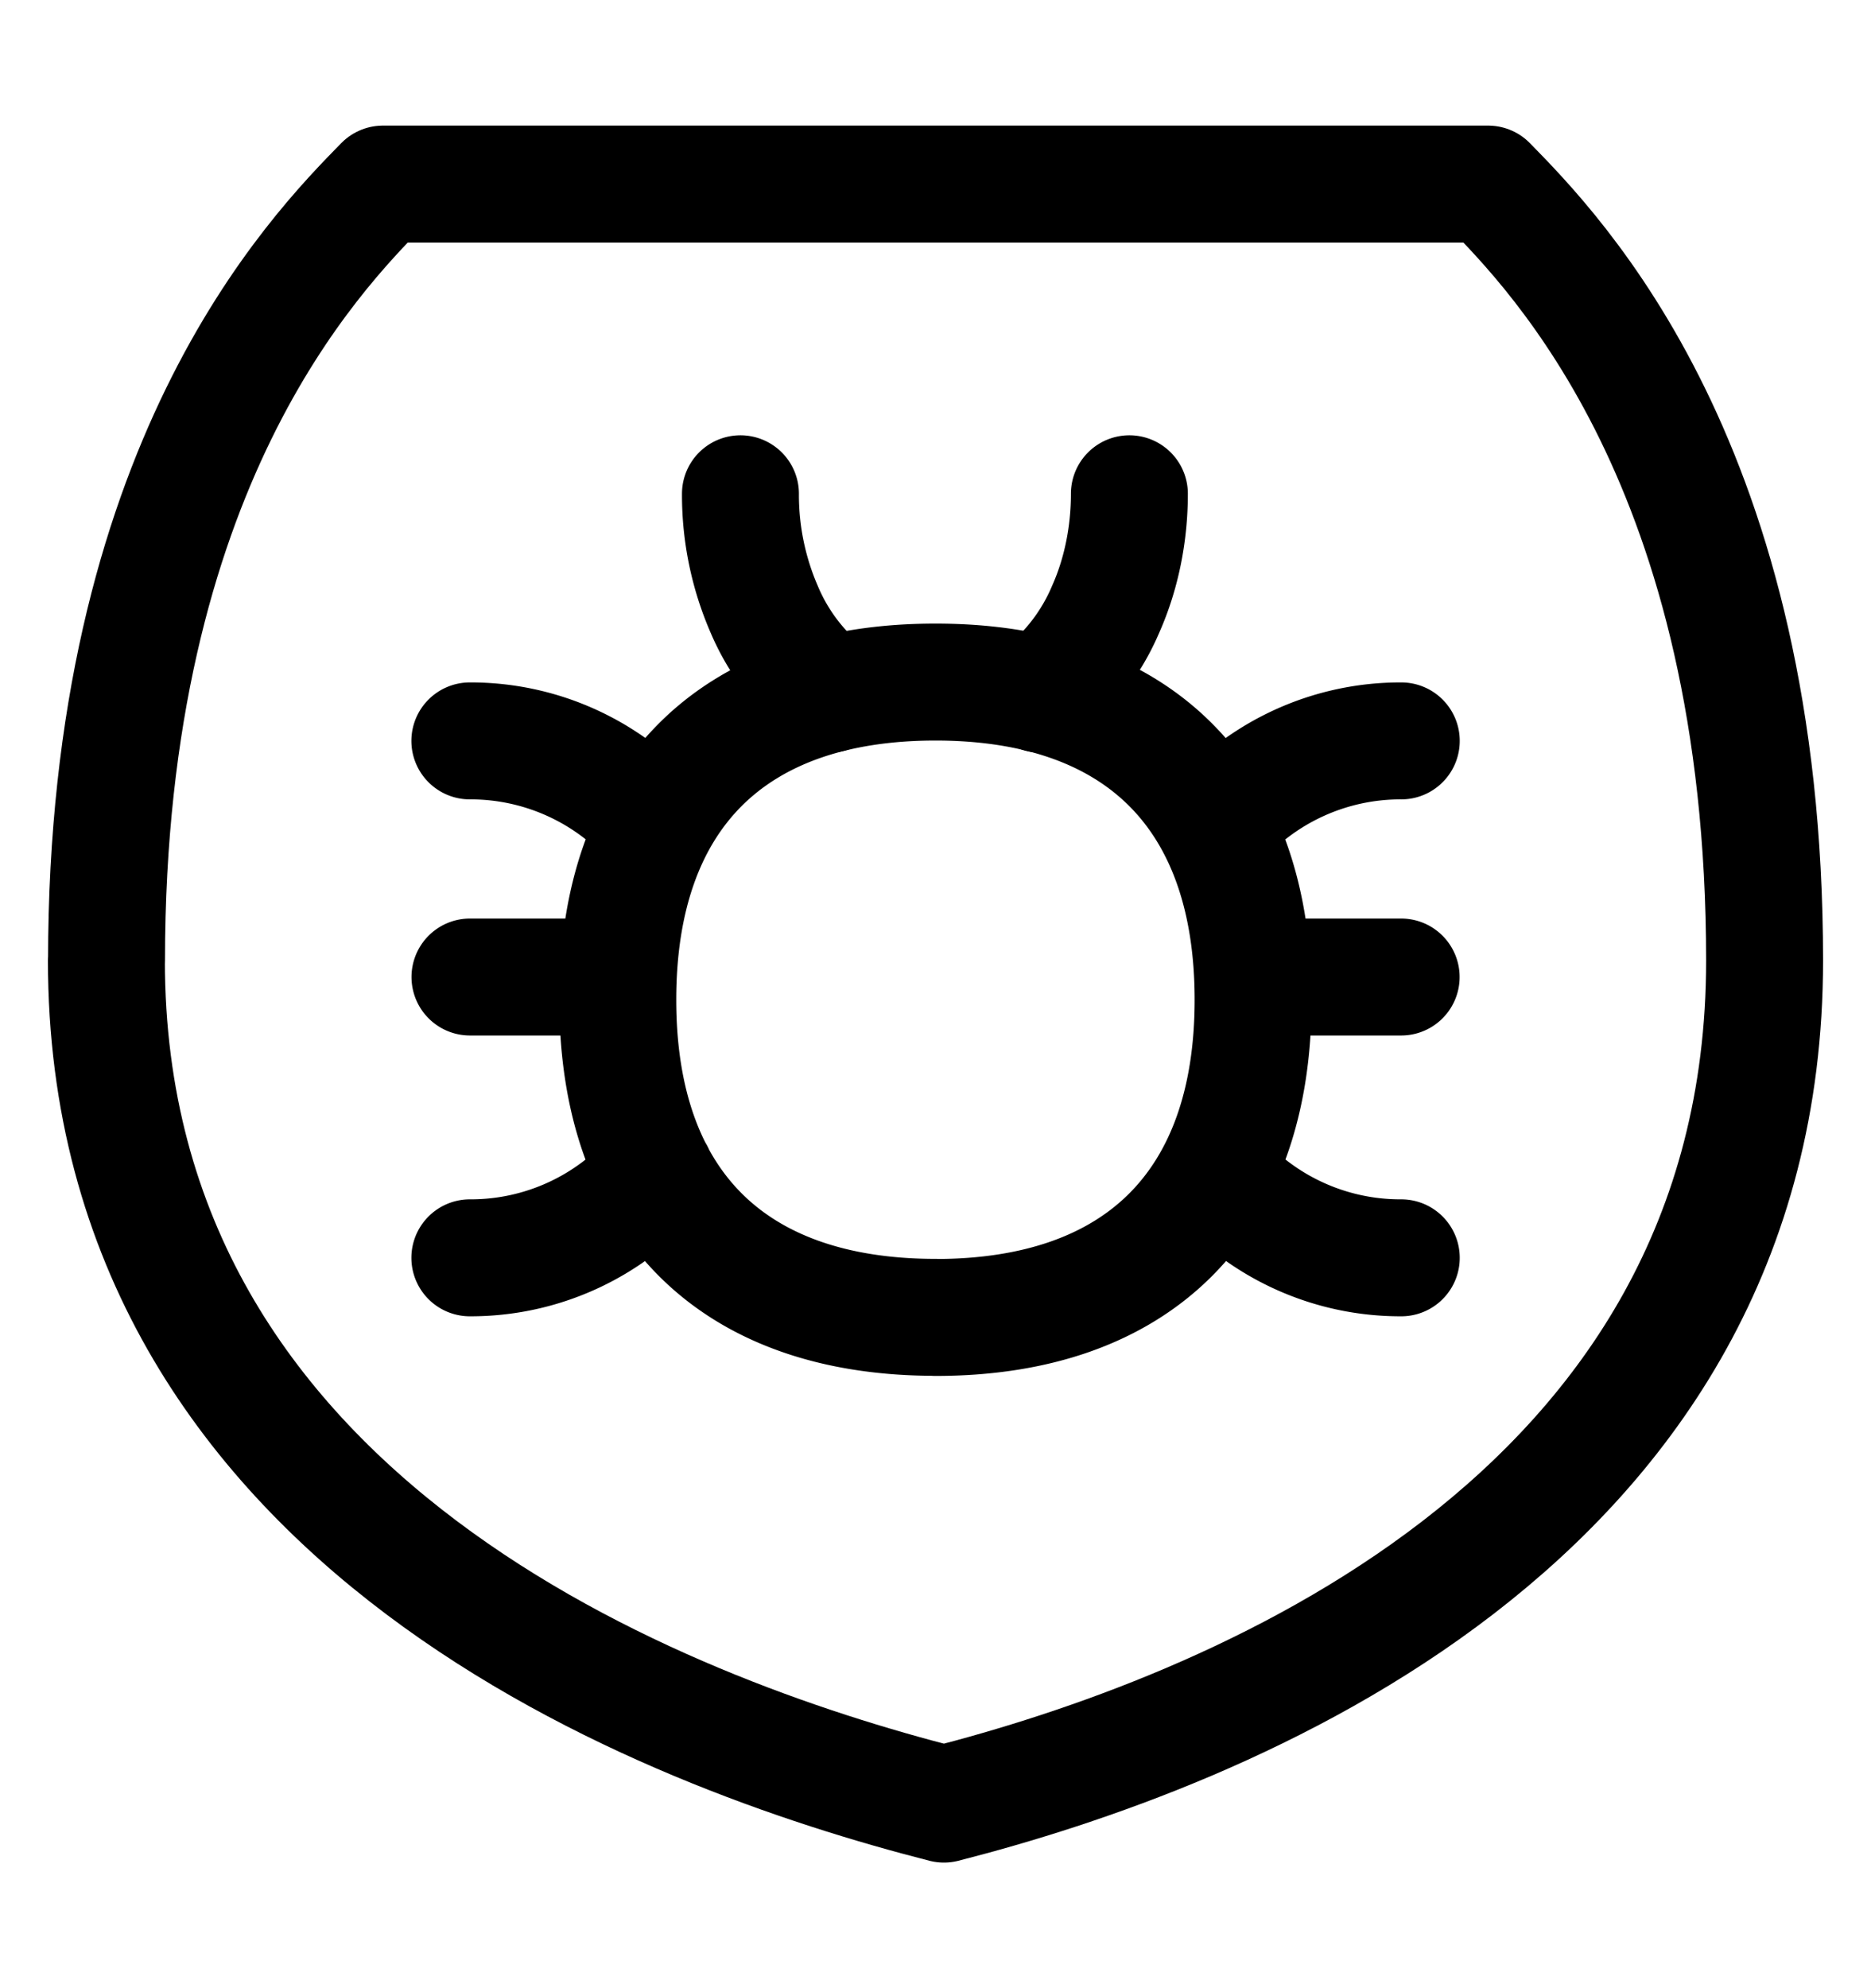 <svg fill="none" xmlns="http://www.w3.org/2000/svg" viewBox="0 0 16 17"><path d="M.911 8.214c0-4.225 1.772-6.036 2.364-6.64h9.451c.592.604 2.364 2.415 2.364 6.64 0 4.828-4.655 6.608-7.018 7.212C5.708 14.822.91 13.042.91 8.213l.001.001z" stroke="currentColor" stroke-linecap="round" stroke-linejoin="round"/><path d="M8 11.265c1.738 0 2.716-.978 2.716-2.716 0-1.74-.978-2.717-2.716-2.717-1.739 0-2.717.977-2.717 2.717 0 1.737.978 2.715 2.717 2.715v.001zm2.395-4.205a2.088 2.088 0 011.588-.725m-1.267 2.019h1.266m-7.963 0h1.266m.321-1.294a2.088 2.088 0 00-1.588-.725m6.377 3.696a2.086 2.086 0 001.588.724m-6.377-.724a2.087 2.087 0 01-1.588.724" stroke="currentColor" stroke-linecap="round" stroke-linejoin="round"/><path d="M8.898 5.936a1.83 1.83 0 00.556-.724c.134-.3.204-.642.204-.99M7.093 5.936a1.811 1.811 0 01-.557-.724 2.456 2.456 0 01-.204-.99" stroke="currentColor" stroke-linecap="round" stroke-linejoin="round"/></svg>